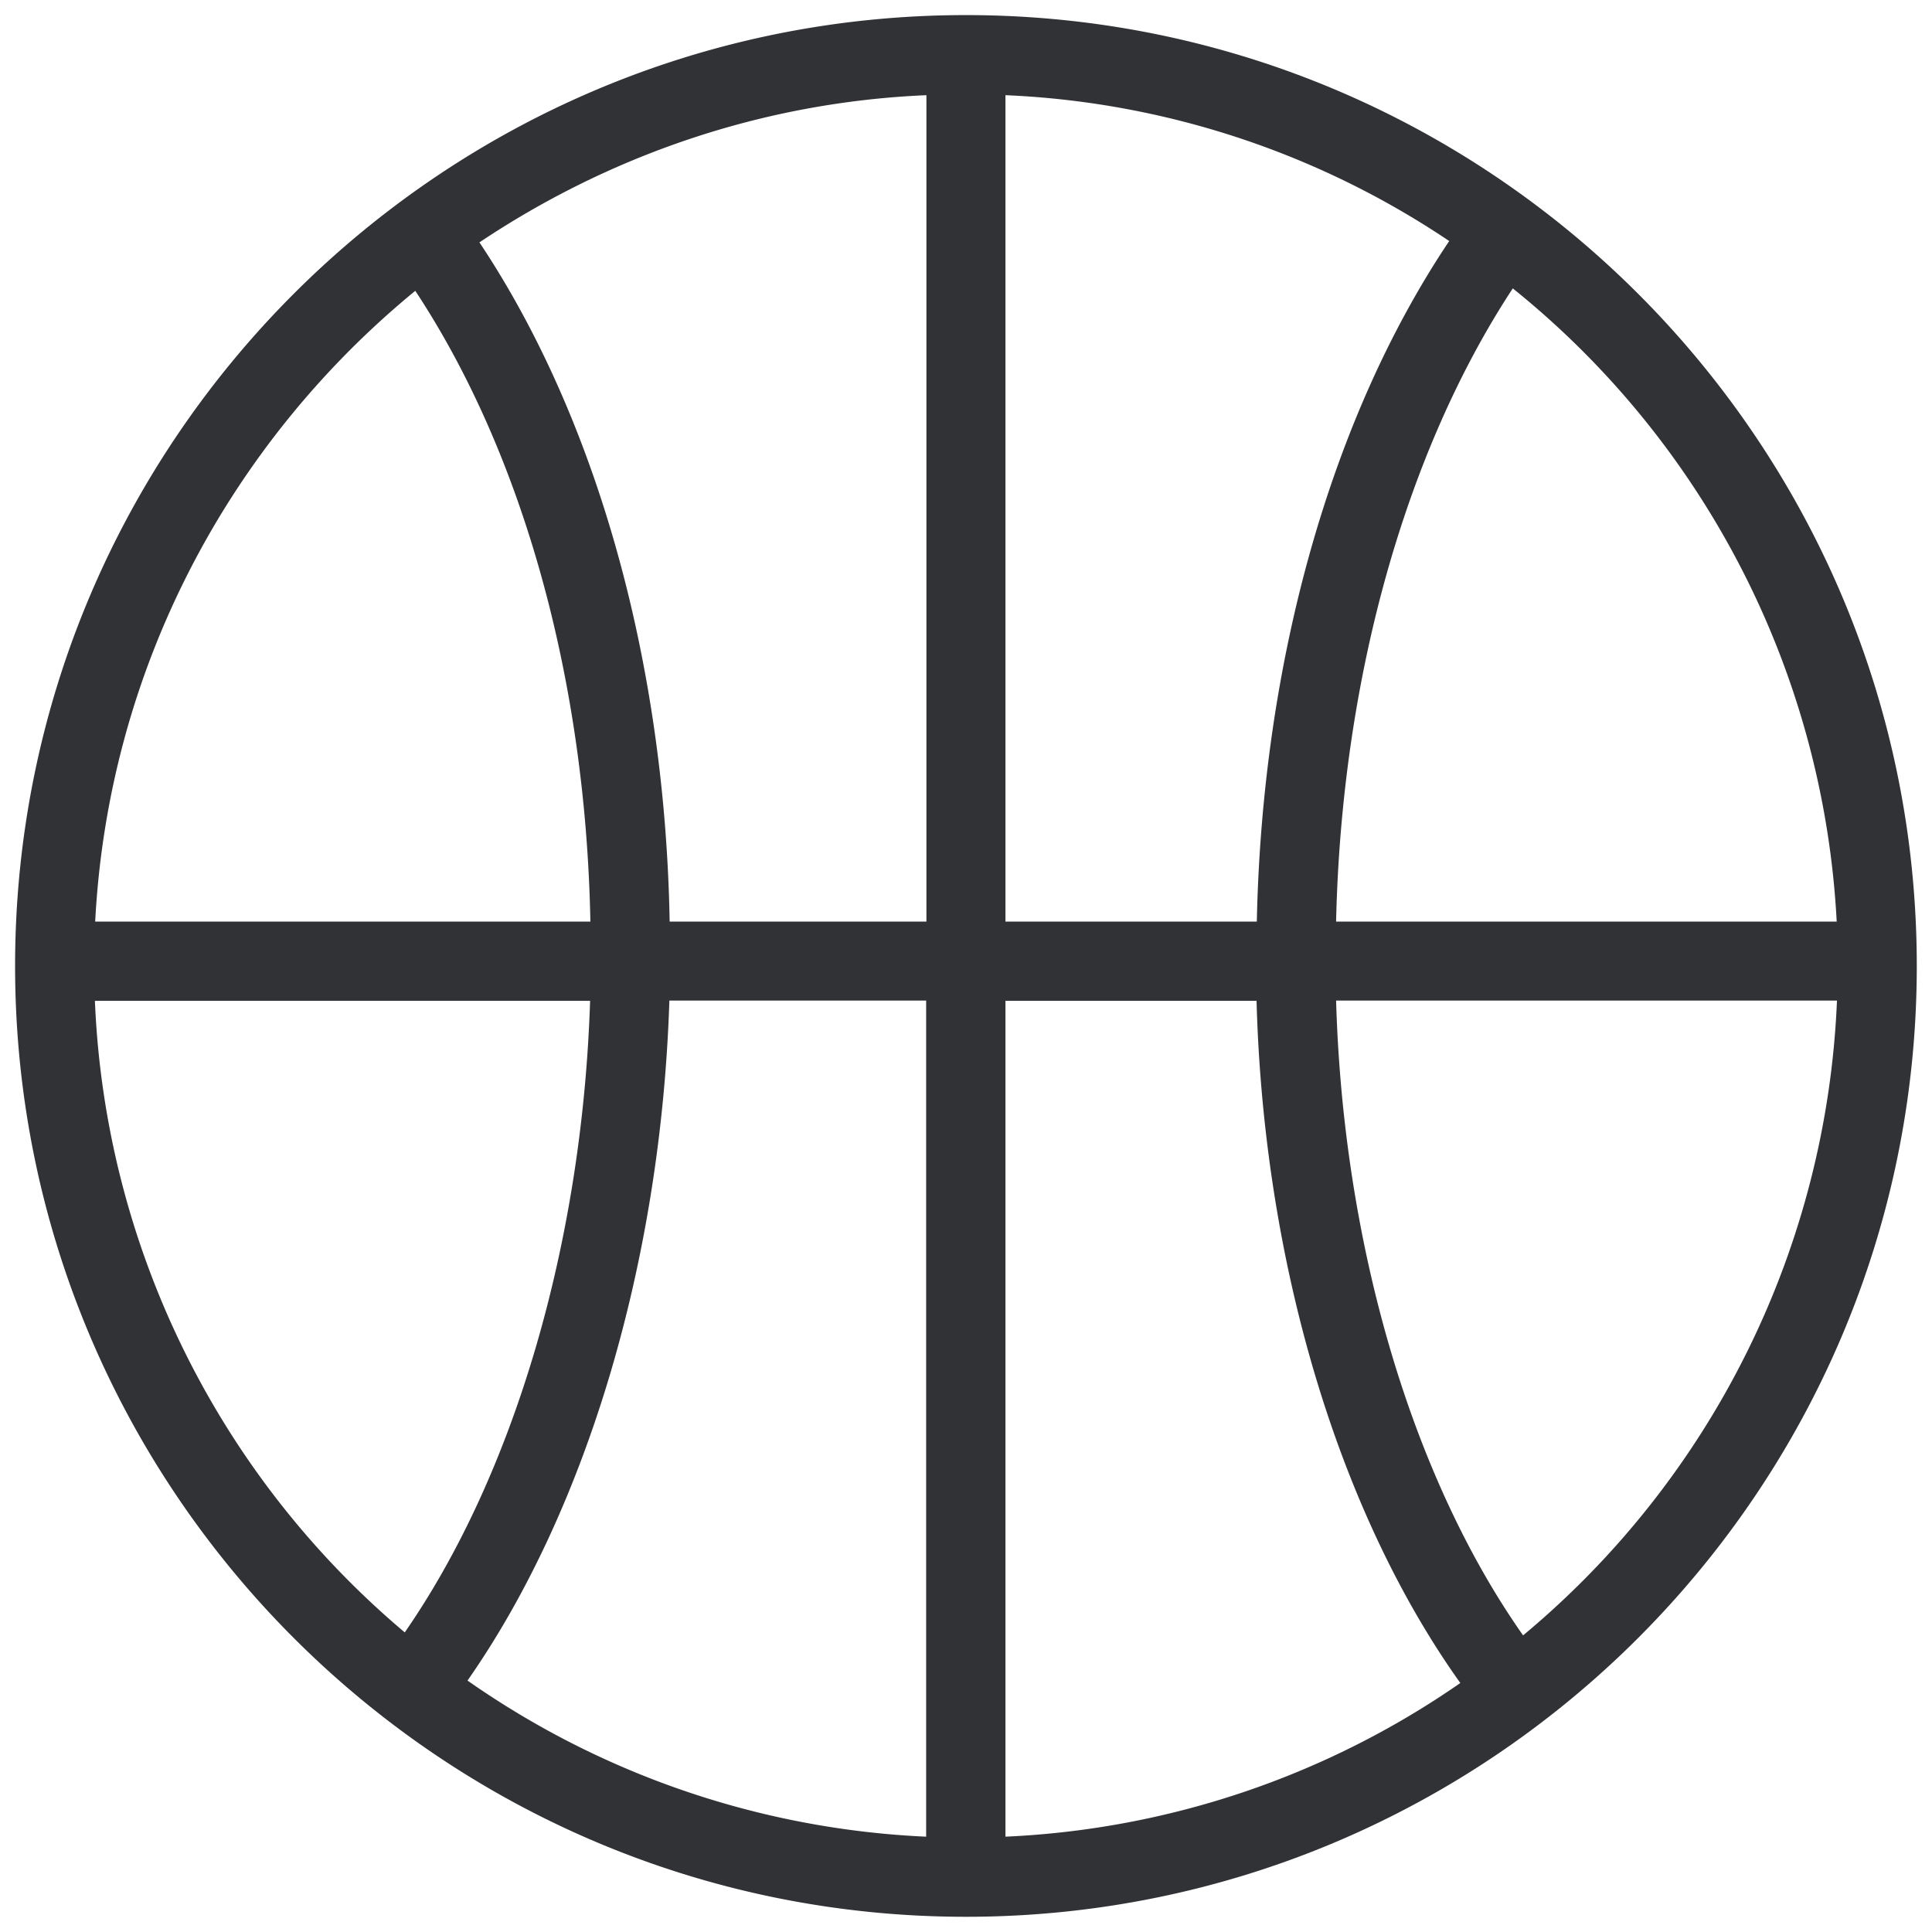 <svg width="64" height="64" viewBox="0 0 64 64" xmlns="http://www.w3.org/2000/svg"><path d="M50.454 54.174c-3.675-5.226-5.96-12.917-6.194-21.029h16.592a28.894 28.894 0 01-10.398 21.029zm-17.147 6.669V33.154h8.318c.233 8.66 2.707 16.933 6.75 22.598a28.652 28.652 0 01-15.068 5.09zm0-57.69a28.503 28.503 0 0114.7 4.832c-3.908 5.826-6.194 13.911-6.373 22.543h-8.327V3.153zm27.536 27.375H44.26c.18-8.058 2.313-15.588 5.853-20.975a28.845 28.845 0 0110.73 20.975zm-30.154 0h-8.506c-.152-8.578-2.411-16.663-6.301-22.499 4.275-2.859 9.34-4.643 14.807-4.876v27.375zm0 30.315a28.73 28.73 0 01-15.202-5.172c3.962-5.674 6.41-13.912 6.687-22.526h8.506v27.698h.01zM3.144 33.154h16.404c-.26 8.032-2.52 15.696-6.14 20.921a28.91 28.91 0 01-10.264-20.92zm10.613-23.52c3.568 5.405 5.647 12.89 5.8 20.894H3.153c.44-8.426 4.491-15.883 10.604-20.894zM31.998.5C14.618.5.5 14.618.5 31.998c0 17.371 14.118 31.498 31.498 31.498 17.38 0 31.498-14.127 31.498-31.498C63.496 14.618 49.378.5 31.998.5z" fill="#313235" fill-rule="nonzero"/></svg>